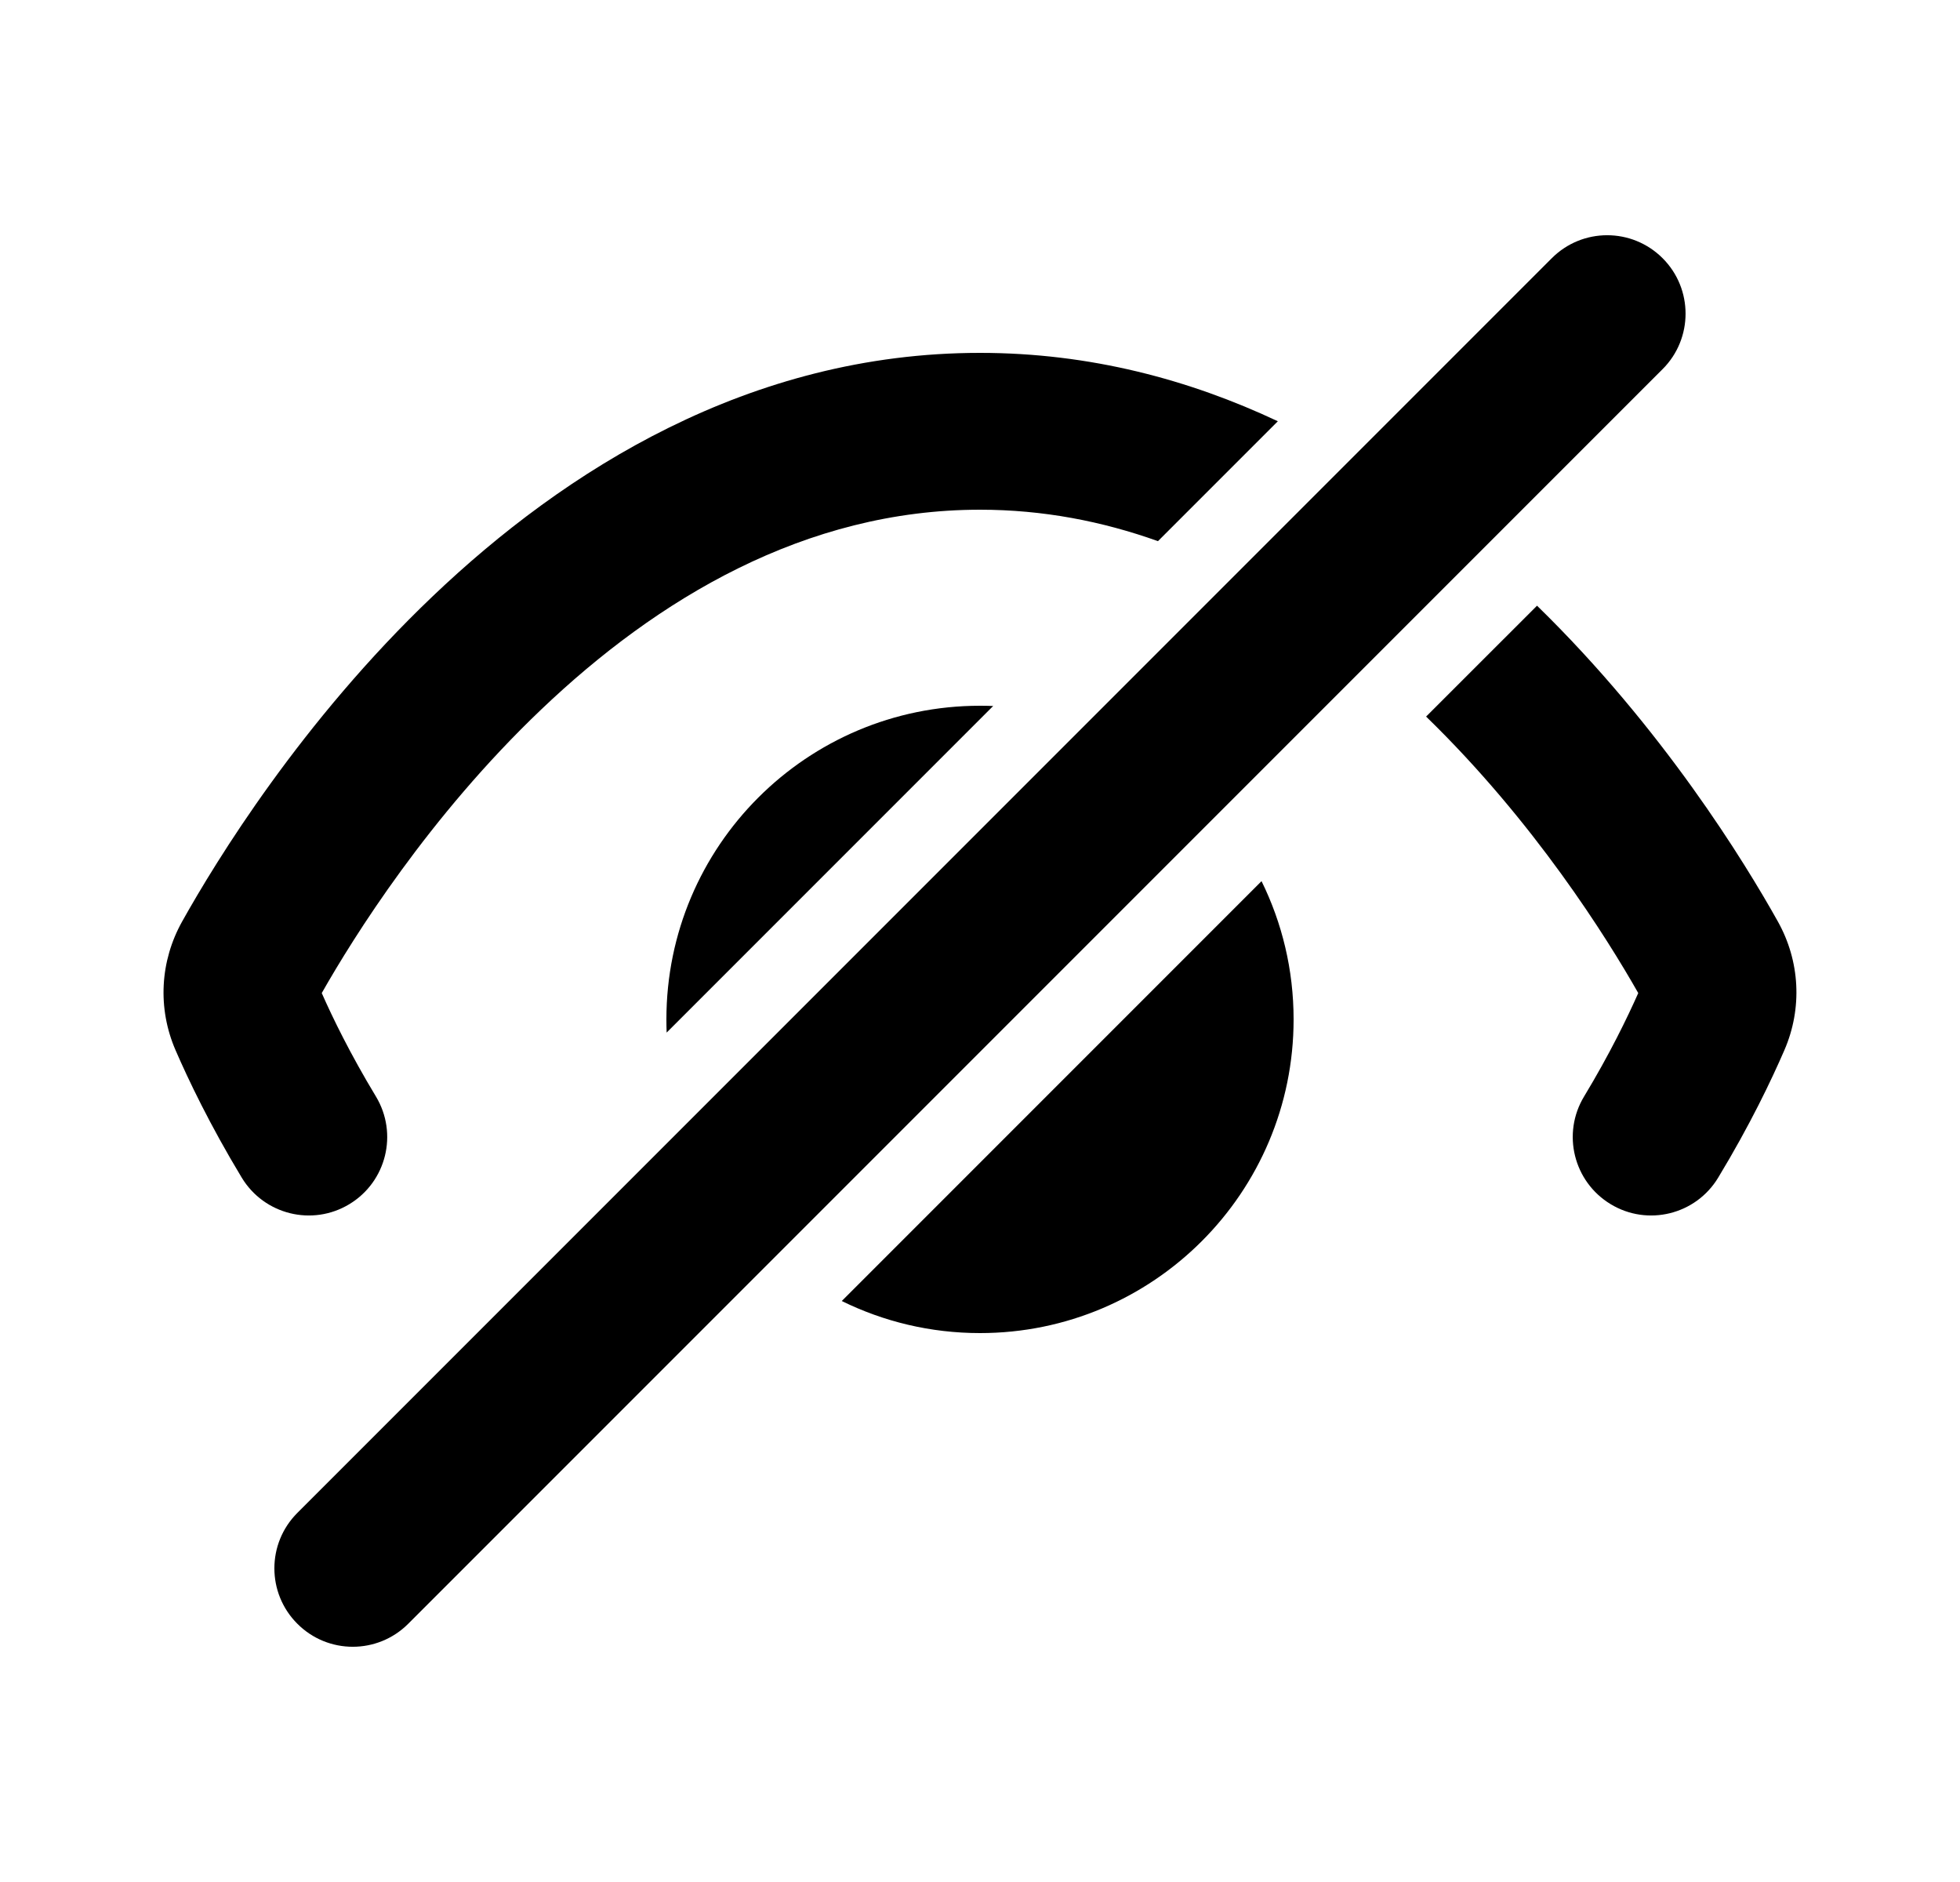 <svg width="25" height="24" viewBox="0 0 25 24" fill="none" xmlns="http://www.w3.org/2000/svg">
<path d="M21.207 3.293C21.597 3.683 21.597 4.317 21.207 4.707L5.207 20.707C4.816 21.098 4.183 21.098 3.793 20.707C3.402 20.317 3.402 19.683 3.793 19.293L19.793 3.293C20.183 2.902 20.816 2.902 21.207 3.293Z" fill="black"/>
<path d="M16.299 5.372C15.173 4.842 13.903 4.5 12.5 4.5C9.556 4.5 7.199 6.004 5.523 7.6C3.844 9.199 2.755 10.98 2.324 11.75C2.041 12.255 2.007 12.857 2.239 13.392C2.401 13.766 2.677 14.345 3.083 15.017C3.369 15.49 3.983 15.642 4.456 15.356C4.929 15.07 5.08 14.456 4.795 13.983C4.468 13.442 4.241 12.975 4.104 12.664C4.51 11.949 5.471 10.412 6.903 9.048C8.382 7.638 10.27 6.5 12.5 6.5C13.302 6.5 14.059 6.647 14.77 6.901L16.299 5.372Z" fill="black"/>
<path d="M18.19 9.138C19.571 10.479 20.499 11.965 20.896 12.664C20.758 12.975 20.532 13.442 20.205 13.983C19.919 14.456 20.071 15.07 20.544 15.356C21.016 15.642 21.631 15.49 21.916 15.017C22.323 14.345 22.598 13.766 22.76 13.392C22.992 12.857 22.959 12.255 22.676 11.75C22.256 10.999 21.211 9.29 19.605 7.724L18.19 9.138Z" fill="black"/>
<path d="M12.5 9C12.556 9 12.612 9.001 12.668 9.003L8.503 13.168C8.501 13.112 8.5 13.056 8.5 13C8.5 10.791 10.291 9 12.5 9Z" fill="black"/>
<path d="M12.5 17C11.867 17 11.269 16.853 10.737 16.591L16.091 11.237C16.353 11.769 16.5 12.367 16.5 13C16.5 15.209 14.709 17 12.5 17Z" fill="black"/>
</svg>
